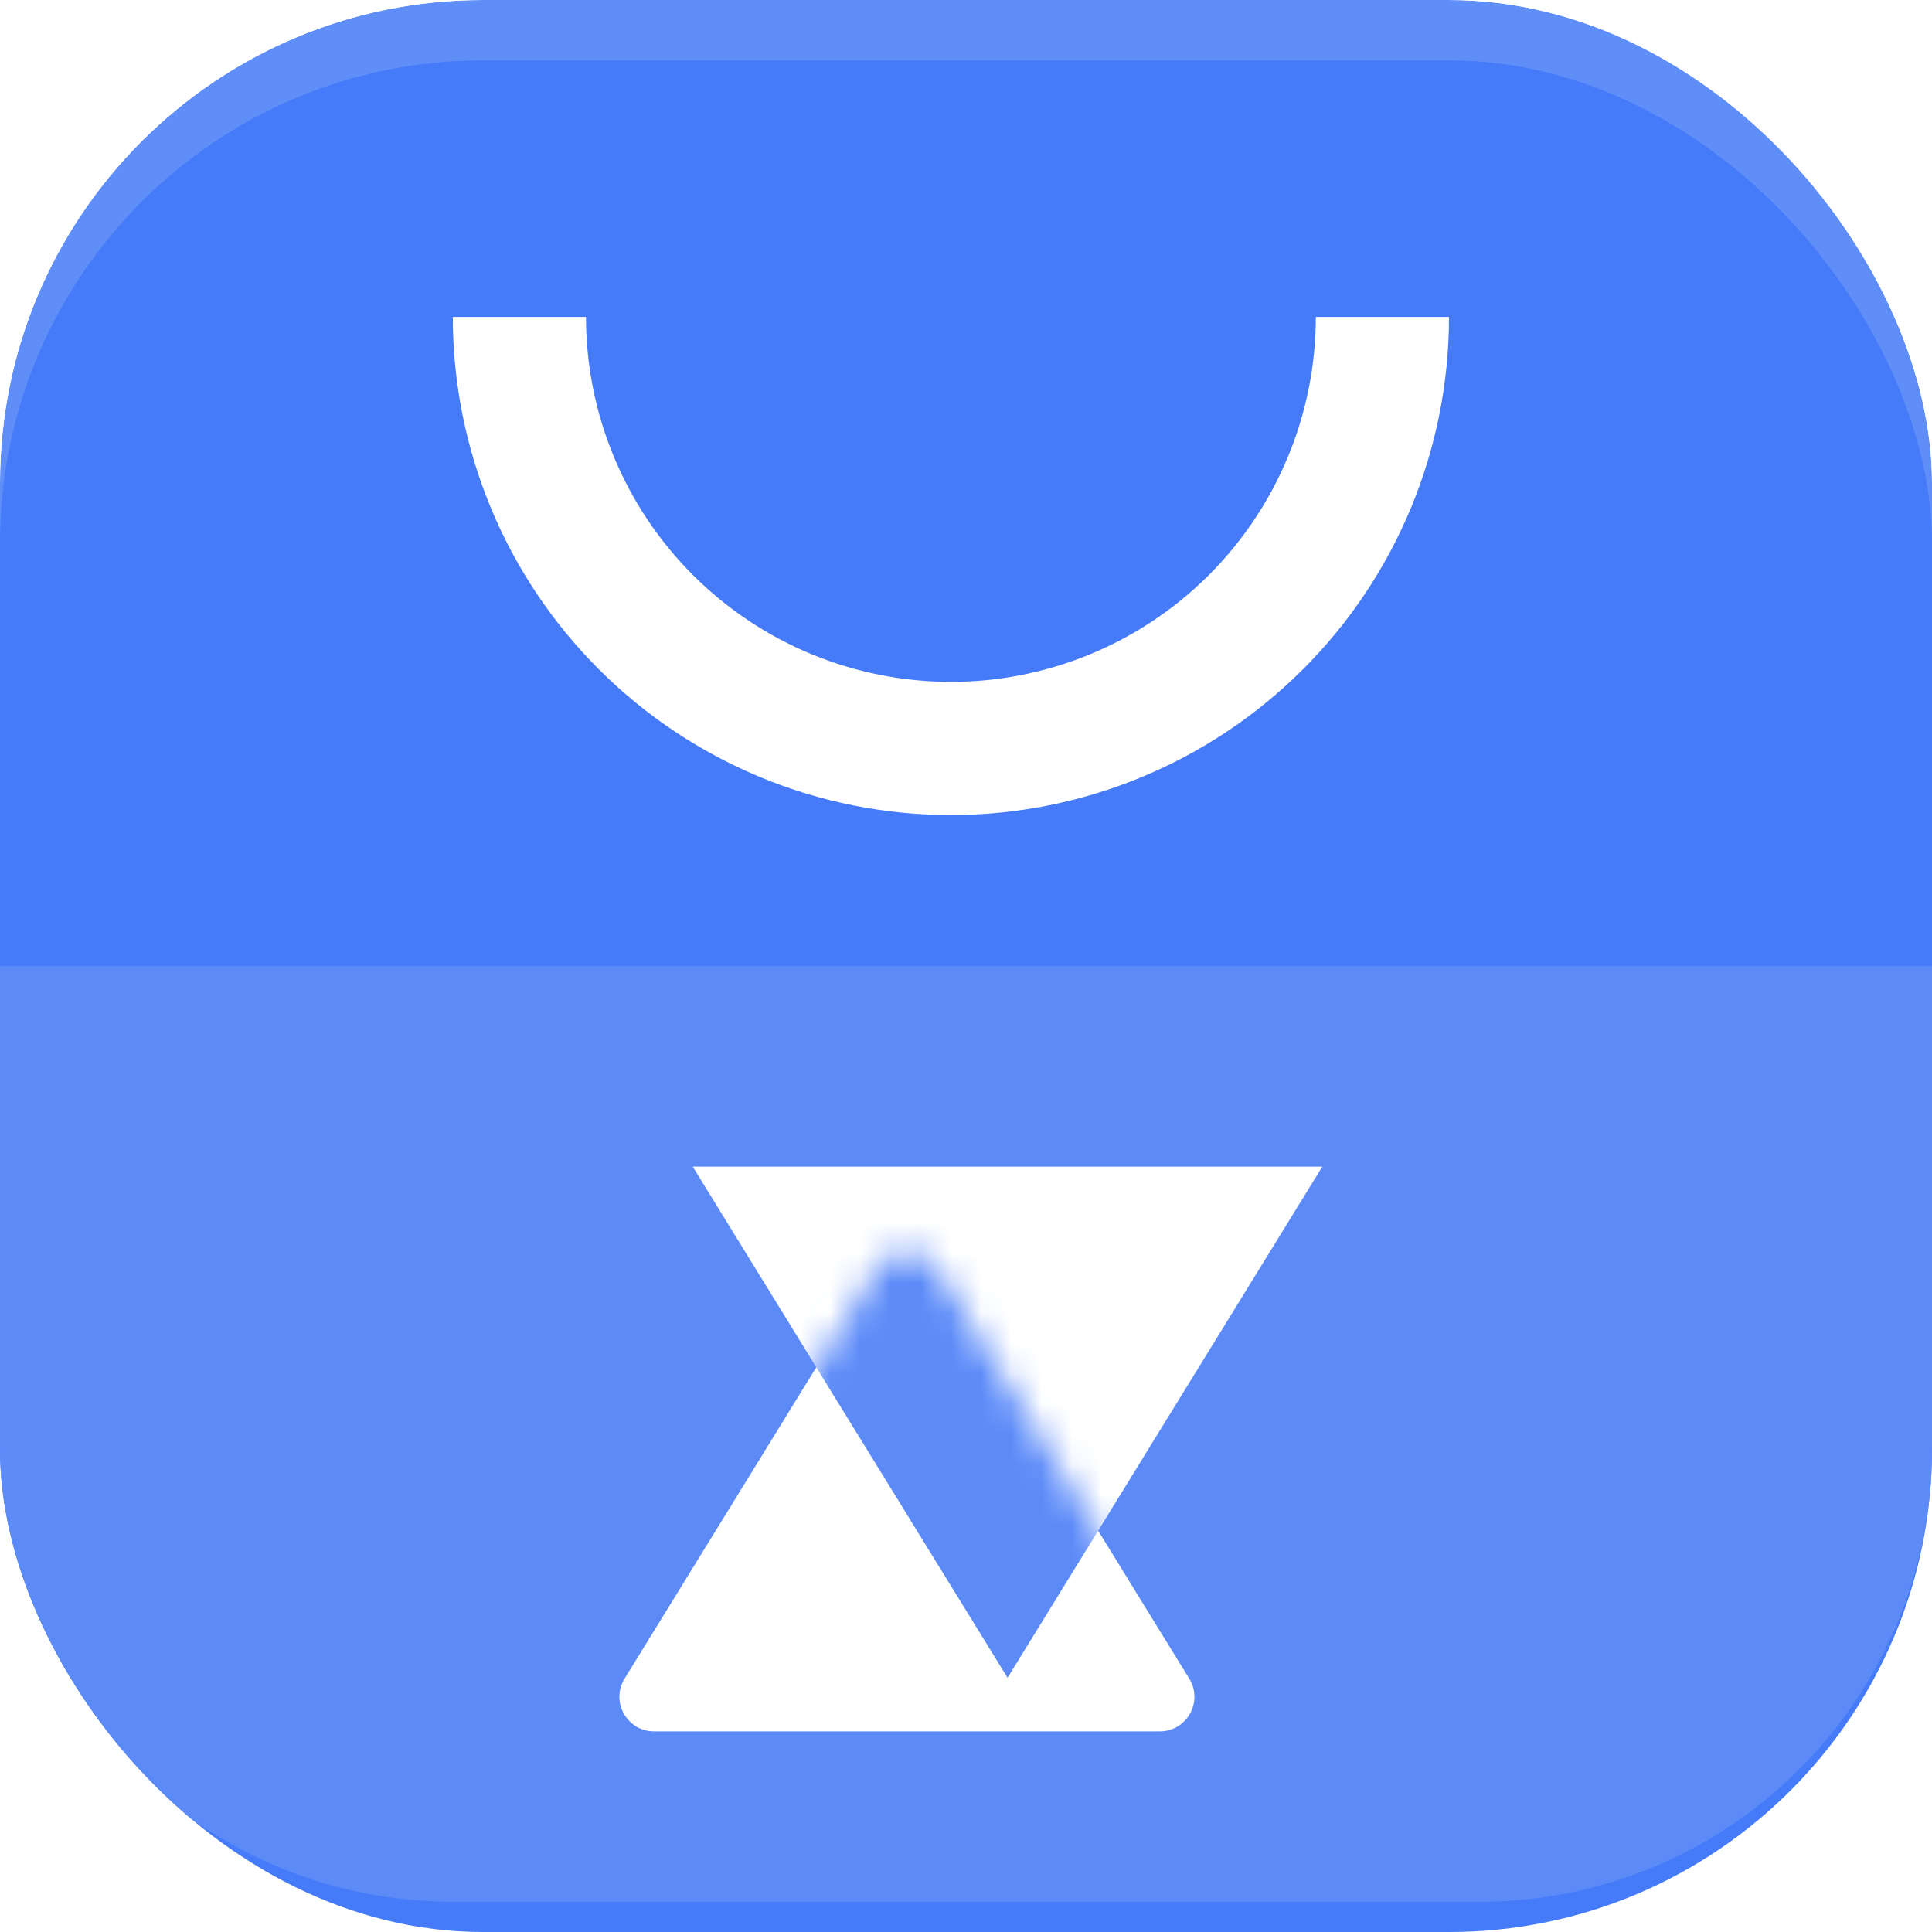 <svg width="64" height="64" viewBox="0 0 64 64" fill="none" xmlns="http://www.w3.org/2000/svg">
<g clip-path="url(#clip0_5_4121)">
<g filter="url(#filter0_d_5_4121)">
<rect width="64" height="62" rx="16" fill="#608EF8"/>
</g>
<rect y="2" width="64" height="62" rx="16" fill="#457AF8"/>
<path d="M0 32H64V48C64 56.284 57.284 63 49 63H15C6.716 63 0 56.284 0 48V32Z" fill="#5C8BF8"/>
<g filter="url(#filter1_d_5_4121)">
<path d="M48 9.5C48 13.876 46.262 18.073 43.167 21.167C40.073 24.262 35.876 26 31.5 26C27.124 26 22.927 24.262 19.833 21.167C16.738 18.073 15 13.876 15 9.5H19.412C19.412 12.706 20.686 15.78 22.953 18.047C25.22 20.314 28.294 21.588 31.5 21.588C34.706 21.588 37.78 20.314 40.047 18.047C42.314 15.78 43.588 12.706 43.588 9.5H48Z" fill="white"/>
</g>
<g filter="url(#filter2_d_5_4121)">
<path d="M29.066 41.005C29.514 40.278 30.571 40.278 31.019 41.005L39.395 54.606C39.866 55.37 39.316 56.354 38.419 56.354H21.667C20.769 56.354 20.22 55.37 20.69 54.606L29.066 41.005Z" fill="white"/>
<path d="M41.092 39.16L33.376 51.691L25.659 39.16H41.092Z" fill="white" stroke="white" stroke-width="3.03"/>
<mask id="mask0_5_4121" style="mask-type:alpha" maskUnits="userSpaceOnUse" x="20" y="40" width="20" height="17">
<path d="M29.066 41.005C29.514 40.278 30.571 40.278 31.019 41.005L39.395 54.606C39.866 55.37 39.316 56.354 38.419 56.354H21.667C20.769 56.354 20.22 55.37 20.69 54.606L29.066 41.005Z" fill="white"/>
</mask>
<g mask="url(#mask0_5_4121)">
<path d="M37.463 41.188L33.376 47.824L29.288 41.188H37.463Z" stroke="#5C8BF8" stroke-width="7.085"/>
</g>
</g>
</g>
<defs>
<filter id="filter0_d_5_4121" x="-4" y="-4" width="72" height="70" filterUnits="userSpaceOnUse" color-interpolation-filters="sRGB">
<feFlood flood-opacity="0" result="BackgroundImageFix"/>
<feColorMatrix in="SourceAlpha" type="matrix" values="0 0 0 0 0 0 0 0 0 0 0 0 0 0 0 0 0 0 127 0" result="hardAlpha"/>
<feOffset/>
<feGaussianBlur stdDeviation="2"/>
<feComposite in2="hardAlpha" operator="out"/>
<feColorMatrix type="matrix" values="0 0 0 0 0 0 0 0 0 0 0 0 0 0 0 0 0 0 0.25 0"/>
<feBlend mode="normal" in2="BackgroundImageFix" result="effect1_dropShadow_5_4121"/>
<feBlend mode="normal" in="SourceGraphic" in2="effect1_dropShadow_5_4121" result="shape"/>
</filter>
<filter id="filter1_d_5_4121" x="11" y="6.5" width="41" height="24.5" filterUnits="userSpaceOnUse" color-interpolation-filters="sRGB">
<feFlood flood-opacity="0" result="BackgroundImageFix"/>
<feColorMatrix in="SourceAlpha" type="matrix" values="0 0 0 0 0 0 0 0 0 0 0 0 0 0 0 0 0 0 127 0" result="hardAlpha"/>
<feOffset dy="1"/>
<feGaussianBlur stdDeviation="2"/>
<feComposite in2="hardAlpha" operator="out"/>
<feColorMatrix type="matrix" values="0 0 0 0 0 0 0 0 0 0 0 0 0 0 0 0 0 0 0.1 0"/>
<feBlend mode="normal" in2="BackgroundImageFix" result="effect1_dropShadow_5_4121"/>
<feBlend mode="normal" in="SourceGraphic" in2="effect1_dropShadow_5_4121" result="shape"/>
</filter>
<filter id="filter2_d_5_4121" x="16.518" y="34.645" width="30.382" height="26.709" filterUnits="userSpaceOnUse" color-interpolation-filters="sRGB">
<feFlood flood-opacity="0" result="BackgroundImageFix"/>
<feColorMatrix in="SourceAlpha" type="matrix" values="0 0 0 0 0 0 0 0 0 0 0 0 0 0 0 0 0 0 127 0" result="hardAlpha"/>
<feOffset dy="1"/>
<feGaussianBlur stdDeviation="2"/>
<feComposite in2="hardAlpha" operator="out"/>
<feColorMatrix type="matrix" values="0 0 0 0 0 0 0 0 0 0 0 0 0 0 0 0 0 0 0.1 0"/>
<feBlend mode="normal" in2="BackgroundImageFix" result="effect1_dropShadow_5_4121"/>
<feBlend mode="normal" in="SourceGraphic" in2="effect1_dropShadow_5_4121" result="shape"/>
</filter>
<clipPath id="clip0_5_4121">
<rect width="64" height="64" rx="16" fill="white"/>
</clipPath>
</defs>
</svg>
